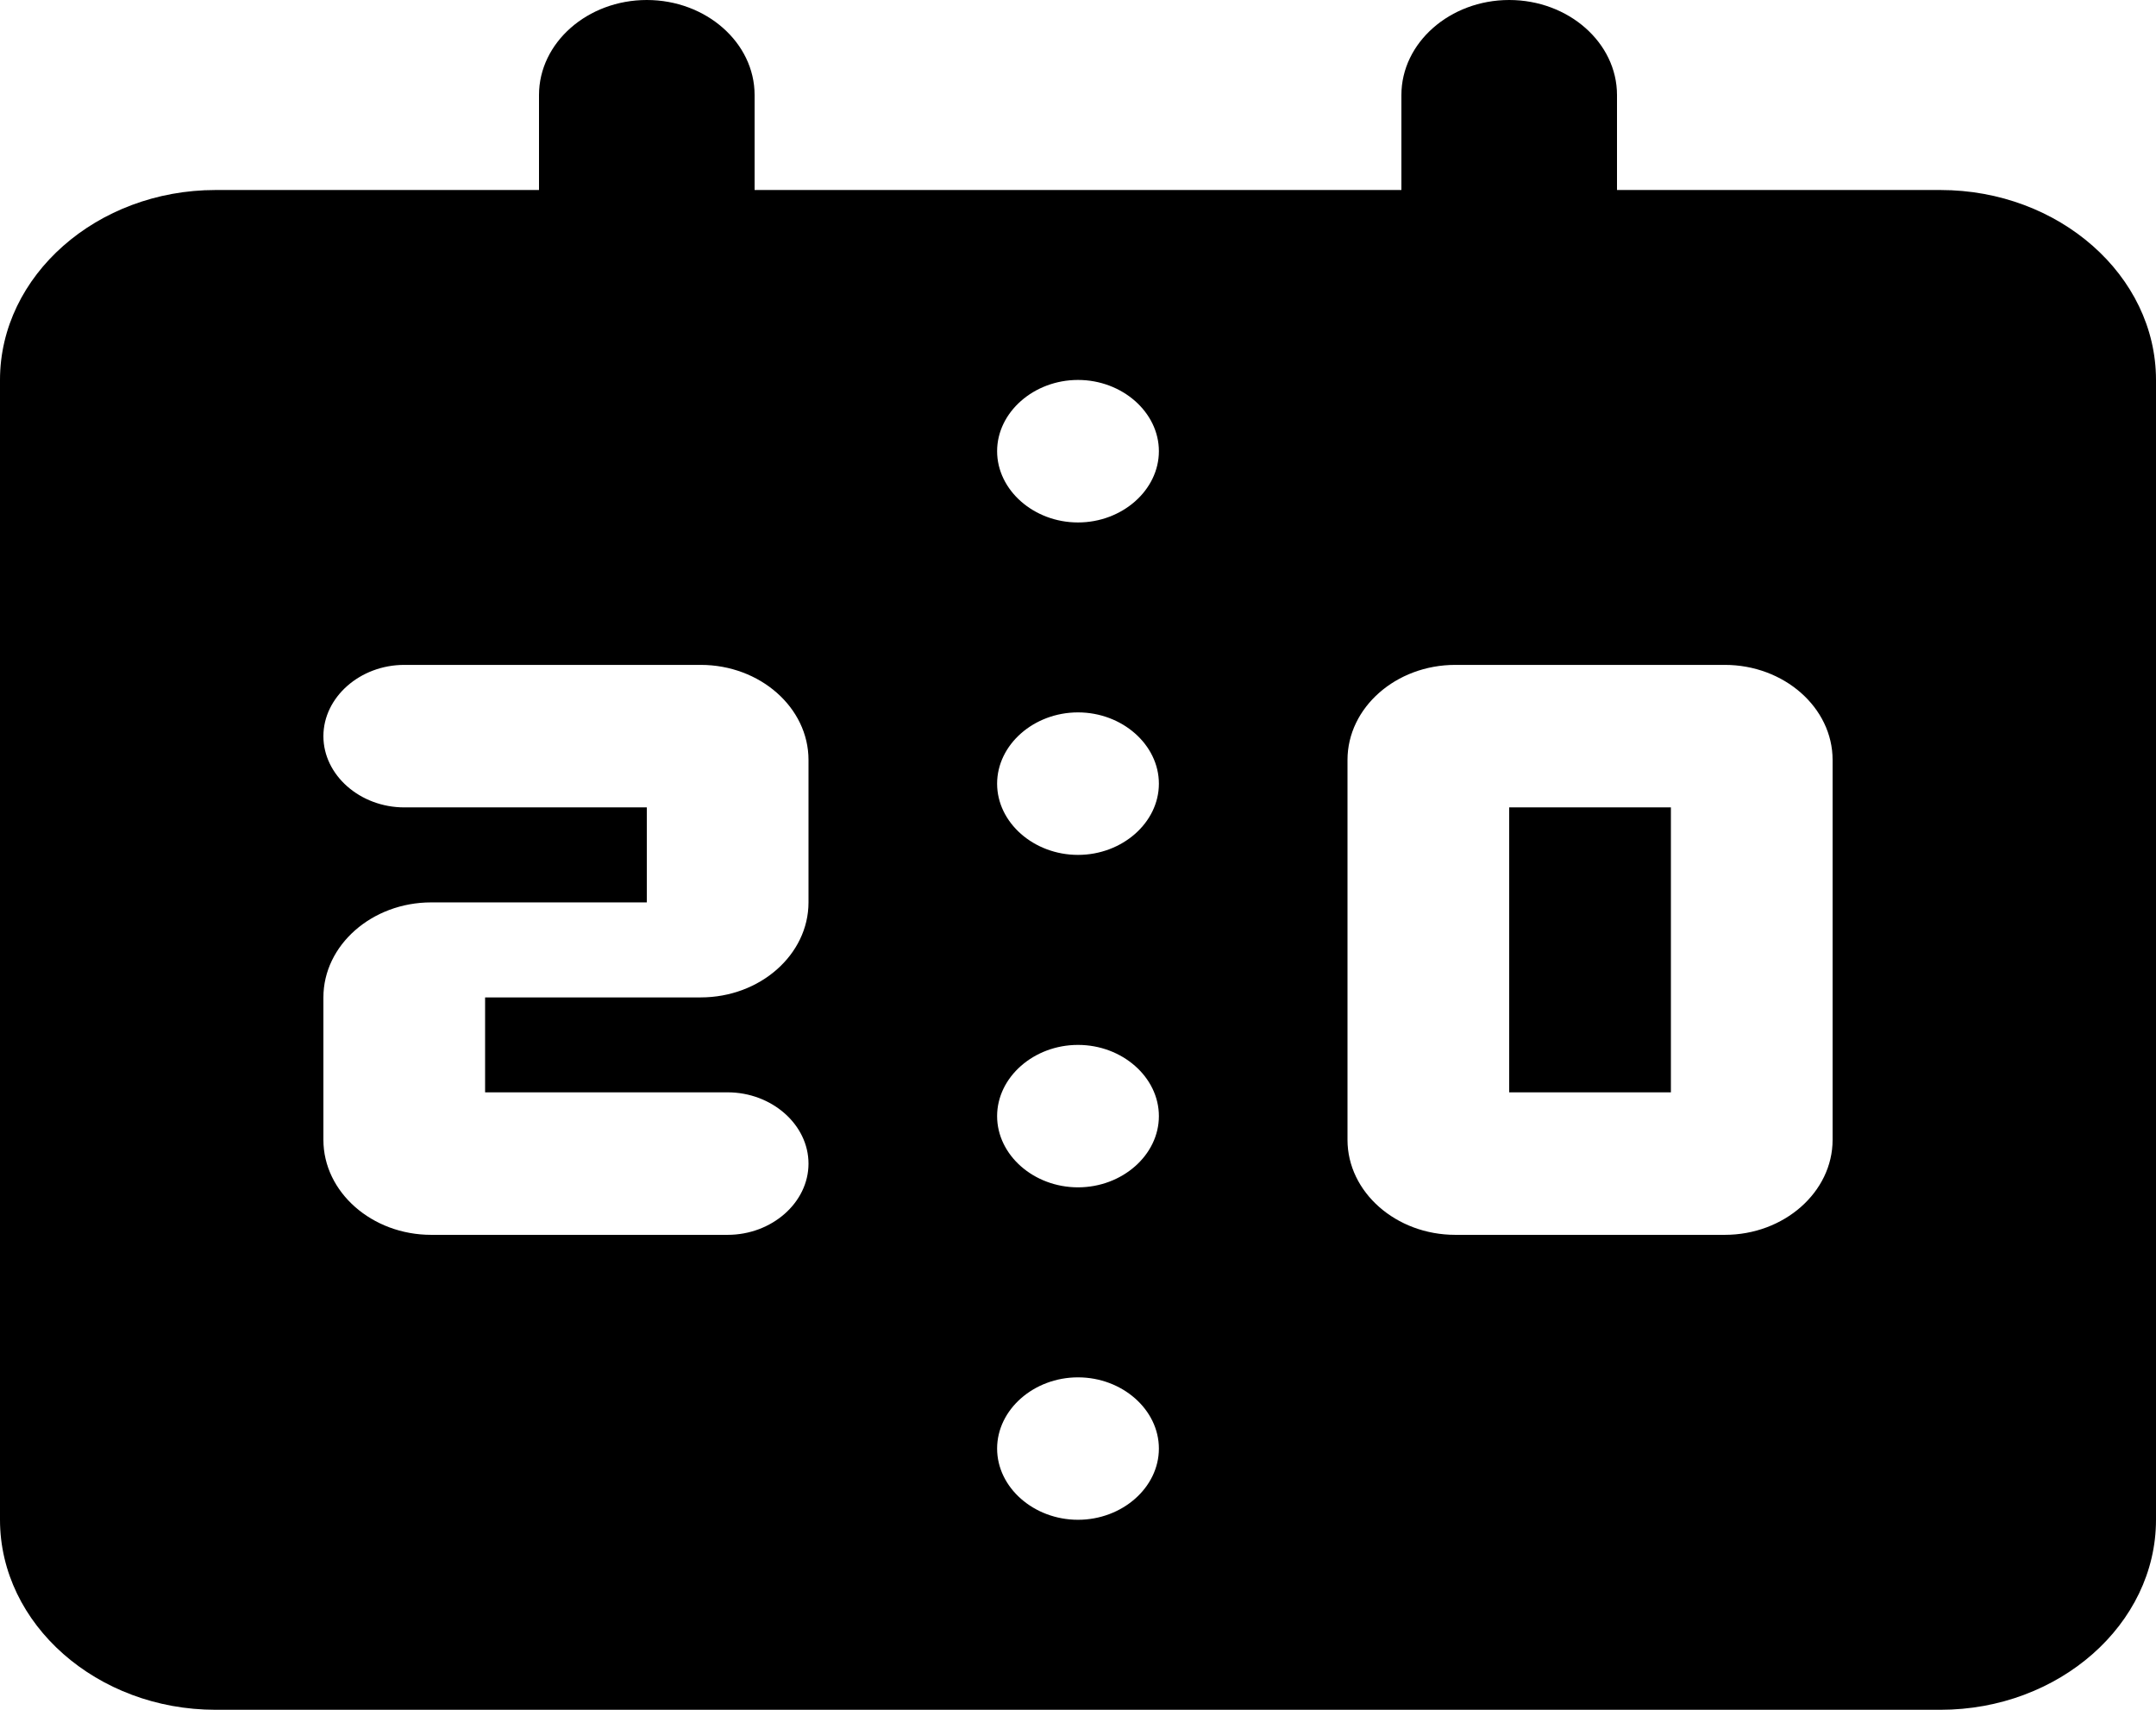 <svg width="29" height="23" viewBox="0 0 29 23" fill="none" xmlns="http://www.w3.org/2000/svg">
<path d="M22.475 14.694H20.3V10.861H22.475V14.694ZM20.3 0C19.503 0 18.85 0.575 18.85 1.278V2.556H10.15V1.278C10.15 0.575 9.498 0 8.7 0C7.902 0 7.25 0.575 7.25 1.278V2.556H2.9C1.305 2.556 0 3.706 0 5.111V20.444C0 21.85 1.305 23 2.9 23H26.1C27.695 23 29 21.85 29 20.444V5.111C29 3.706 27.695 2.556 26.1 2.556H21.75V1.278C21.75 0.575 21.098 0 20.3 0ZM10.875 15.653C10.875 16.177 10.382 16.611 9.787 16.611H5.8C5.003 16.611 4.35 16.036 4.35 15.333V13.417C4.35 12.714 5.003 12.139 5.8 12.139H8.7V10.861H5.438C4.843 10.861 4.35 10.427 4.35 9.903C4.35 9.379 4.843 8.944 5.438 8.944H9.425C10.223 8.944 10.875 9.519 10.875 10.222V12.139C10.875 12.842 10.223 13.417 9.425 13.417H6.525V14.694H9.787C10.382 14.694 10.875 15.129 10.875 15.653ZM24.65 15.333C24.65 16.036 23.997 16.611 23.2 16.611H19.575C18.777 16.611 18.125 16.036 18.125 15.333V10.222C18.125 9.519 18.777 8.944 19.575 8.944H23.2C23.997 8.944 24.65 9.519 24.65 10.222V15.333ZM15.588 6.069C15.588 6.593 15.095 7.028 14.5 7.028C13.905 7.028 13.412 6.593 13.412 6.069C13.412 5.546 13.905 5.111 14.5 5.111C15.095 5.111 15.588 5.546 15.588 6.069ZM15.588 10.542C15.588 11.066 15.095 11.5 14.5 11.5C13.905 11.5 13.412 11.066 13.412 10.542C13.412 10.018 13.905 9.583 14.5 9.583C15.095 9.583 15.588 10.018 15.588 10.542ZM15.588 15.014C15.588 15.538 15.095 15.972 14.5 15.972C13.905 15.972 13.412 15.538 13.412 15.014C13.412 14.49 13.905 14.056 14.5 14.056C15.095 14.056 15.588 14.49 15.588 15.014ZM15.588 19.486C15.588 20.01 15.095 20.444 14.5 20.444C13.905 20.444 13.412 20.01 13.412 19.486C13.412 18.962 13.905 18.528 14.5 18.528C15.095 18.528 15.588 18.962 15.588 19.486Z" fill="black"/>
</svg>
